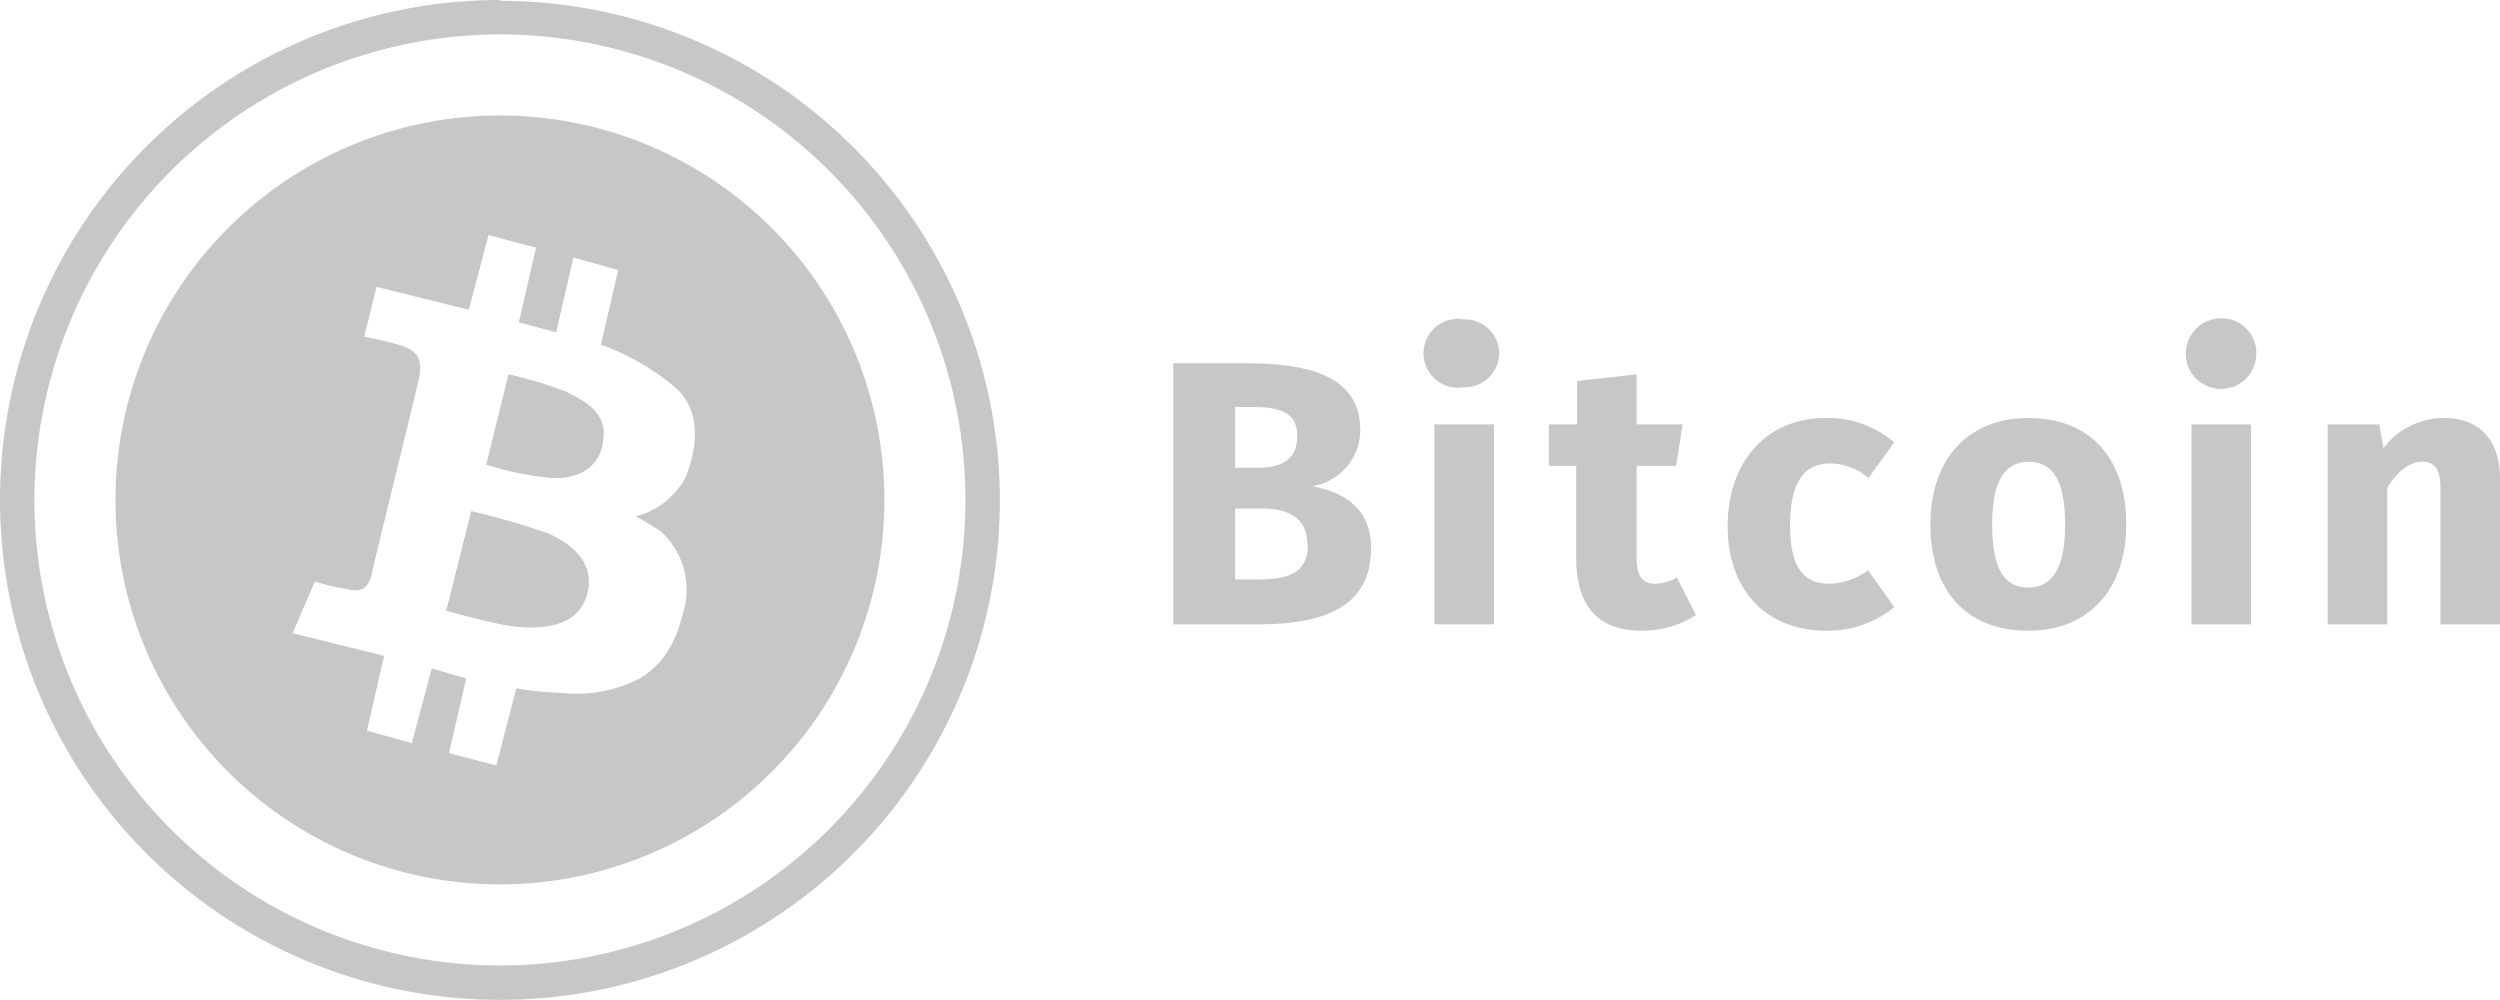 <svg xmlns="http://www.w3.org/2000/svg" viewBox="0 0 145.27 58.1"><defs><style>.b18dc3a8-e74e-475f-ba82-3a60f4d76d4a,.f6d455b8-6998-4bfa-8ef7-ac100320ffc0{opacity:0.22;}</style></defs><title>BTC</title><g id="f7a73d80-1637-4b7e-8053-a867a30f2ebb" data-name="Слой 2"><g id="a31a5688-9475-4e35-ba52-6dedc5d1d9c5" data-name="Слой 1"><g class="f6d455b8-6998-4bfa-8ef7-ac100320ffc0"><path d="M79.67,31.86c0,3.46-2.8,4.42-6.61,4.42H68.18V21.11h4.29c4.07,0,6.57,1,6.57,3.88a3.3,3.3,0,0,1-2.78,3.26C77.94,28.58,79.67,29.41,79.67,31.86Zm-7.9-8.21v3.53h1.34c1.49,0,2.27-.57,2.27-1.84s-.83-1.69-2.56-1.69Zm4.2,8c0-1.53-1.07-2.1-2.62-2.1H71.77v4.12h1.32C74.77,33.68,76,33.33,76,31.66Z"/><path d="M87.12,20.5a2,2,0,0,1-2.06,2,2,2,0,1,1,0-3.94A2,2,0,0,1,87.12,20.5Zm-.31,15.78H83.35V24.66h3.46Z"/><path d="M98.55,35.74a5.78,5.78,0,0,1-3.15.91c-2.56,0-3.81-1.46-3.81-4.2V27.07H90V24.66h1.64V22.14l3.46-.39v2.91h2.67l-.37,2.41h-2.3v5.34c0,1.11.37,1.51,1.09,1.51a2.5,2.5,0,0,0,1.25-.37Z"/><path d="M110.07,25.71l-1.49,2.06a3.53,3.53,0,0,0-2.22-.84c-1.48,0-2.34,1-2.34,3.62s.92,3.37,2.3,3.37a3.82,3.82,0,0,0,2.23-.79l1.52,2.15a6.1,6.1,0,0,1-3.92,1.37c-3.57,0-5.76-2.4-5.76-6.08s2.21-6.28,5.69-6.28A5.87,5.87,0,0,1,110.07,25.71Z"/><path d="M123.55,30.48c0,3.72-2.14,6.17-5.69,6.17s-5.69-2.27-5.69-6.19c0-3.72,2.14-6.17,5.69-6.17S123.55,26.56,123.55,30.48Zm-7.79,0c0,2.58.7,3.66,2.1,3.66S120,33,120,30.48s-.7-3.65-2.1-3.65S115.76,27.94,115.76,30.46Z"/><path d="M131.11,20.5a2.05,2.05,0,1,1-2.06-2A2,2,0,0,1,131.11,20.5Zm-.31,15.78h-3.46V24.66h3.46Z"/><path d="M145.27,27.79v8.49h-3.46v-7.9c0-1.23-.41-1.55-1.09-1.55s-1.4.54-2,1.51v7.94h-3.46V24.66h3l.24,1.38a4.42,4.42,0,0,1,3.55-1.75C144.07,24.29,145.27,25.58,145.27,27.79Z"/></g><path class="b18dc3a8-e74e-475f-ba82-3a60f4d76d4a" d="M29.05,2A27.05,27.05,0,1,1,2,29.05,27.08,27.08,0,0,1,29.05,2m0-2A29.05,29.05,0,1,0,58.1,29.05a29.05,29.05,0,0,0-29-29Z"/><g class="f6d455b8-6998-4bfa-8ef7-ac100320ffc0"><path d="M29.05,6.71A22.34,22.34,0,1,0,51.39,29.05,22.34,22.34,0,0,0,29.05,6.71Zm9.33,24.15a4.59,4.59,0,0,1,1.45,4.2c-.43,1.88-1,3.33-2.61,4.34a7.93,7.93,0,0,1-4.48.87A22,22,0,0,1,30,40l-1.16,4.48-2.75-.72,1-4.34-2-.58-1.16,4.34-2.61-.72,1-4.35L17,36.79l1.3-3a12.49,12.49,0,0,0,1.88.44c1,.29,1.31-.29,1.45-1S24.05,23.33,24.34,22s-.29-1.74-1.3-2a18,18,0,0,0-1.88-.43l.72-2.9L27.24,18l1.15-4.34,2.76.73-1,4.34,2.17.58,1-4.35,2.6.73-1,4.34A13.86,13.86,0,0,1,39,22.32c1.74,1.3,1.59,3.47.87,5.35A4.5,4.5,0,0,1,36.94,30S37.22,30.13,38.38,30.86Z"/><path d="M32.88,22.75a24.34,24.34,0,0,0-3.33-1L28.25,27a17.11,17.11,0,0,0,3.33.72c1.74.29,3.33-.43,3.47-2.17C35.34,23.91,33.75,23.19,32.88,22.75Z"/><path d="M31.87,31a44.43,44.43,0,0,0-4.49-1.3l-1.45,5.79s2.61.72,3.62.87,3.77.43,4.49-1.59S33.17,31.58,31.87,31Z"/></g></g></g></svg>